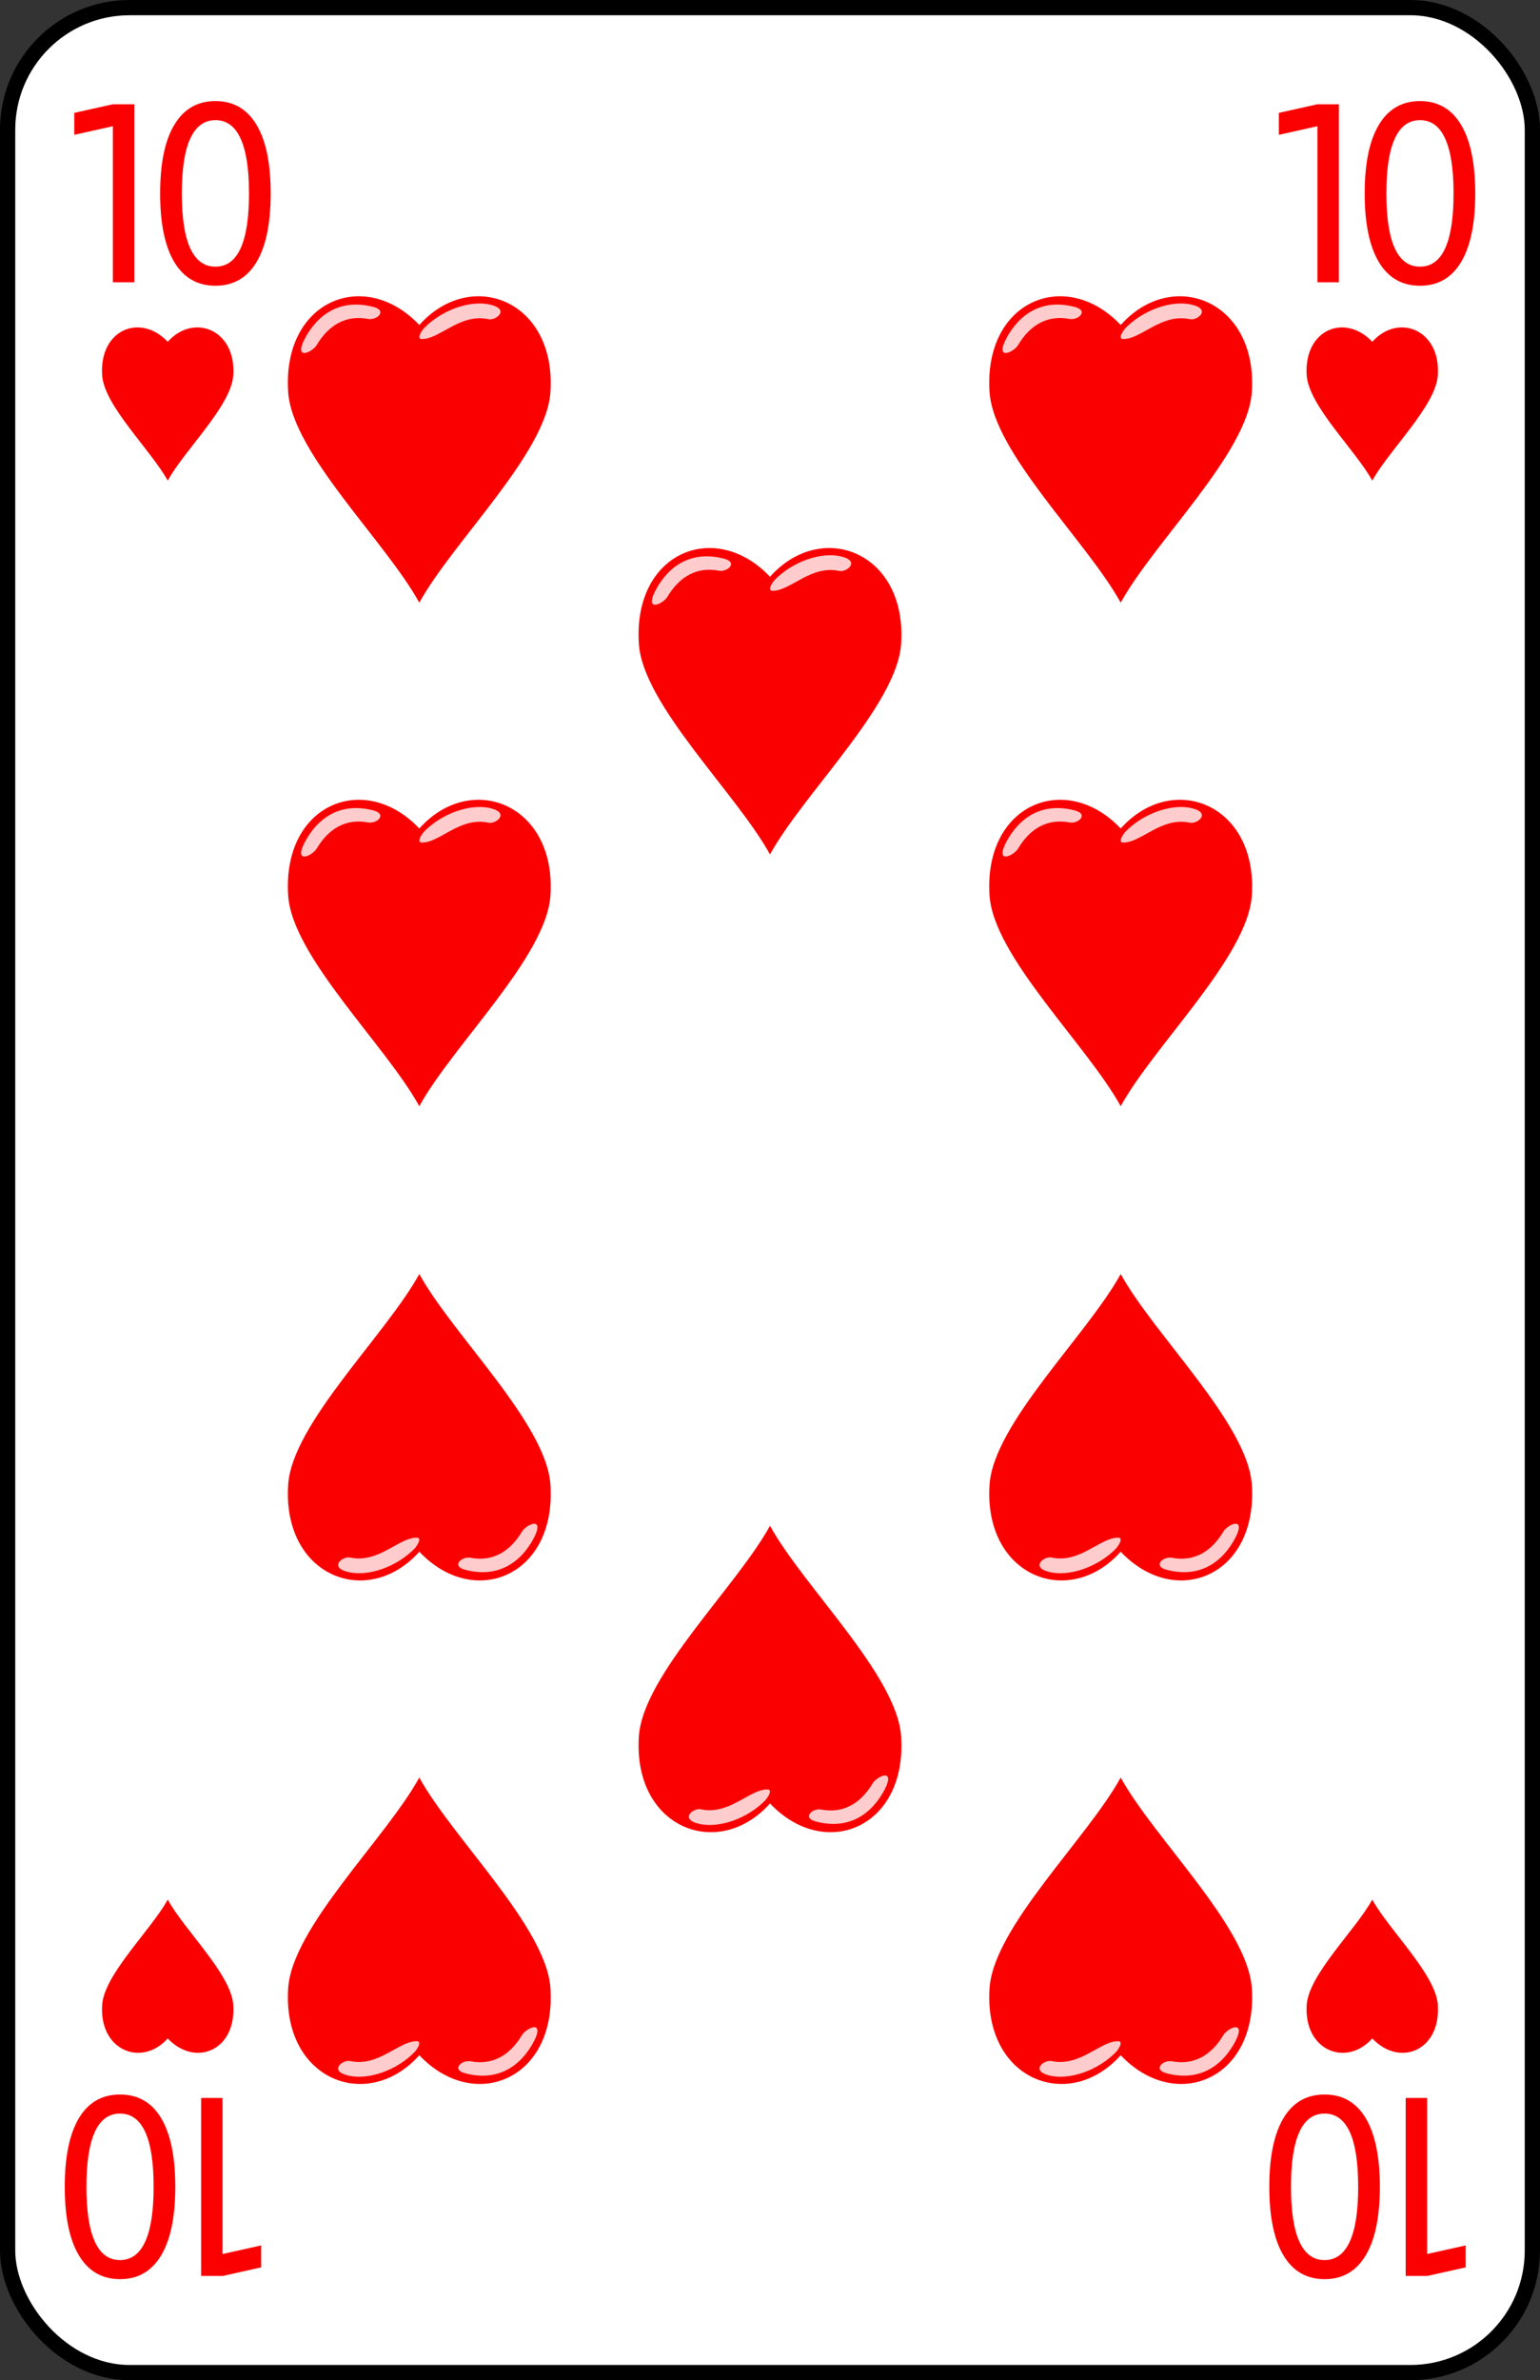 <?xml version="1.0" encoding="UTF-8" standalone="no"?>
<svg xmlns="http://www.w3.org/2000/svg" xmlns:xlink="http://www.w3.org/1999/xlink" version="1.1" viewBox="0 0 101 156" id="pad" >
  <rect x="0" y="0" width="101" height="156" fill="#333333" stroke="none"/>
  <defs>
    <clipPath id="cpf">
      <rect width="100" height="155" ry="8" x="0" y="0" id="card" style="fill:#ffffff;stroke:#000000;stroke-width:1" />
    </clipPath>
  <g id="ht">
    <path d="M 14.8,24.1 C 15,21.1 12.2,20 10.5,21.9 8.7,20 6,21.1 6.2,24.1 6.333,26.1 9.4,29 10.5,31 11.6,29 14.667,26.1 14.8,24.1 z" id="ht0" />
    <path d="M 7.14,22.55 C 6.99,22.81 6.3,23.11 6.81,22.23 7.3,21.41 8.06,21.06 9,21.31 9.46,21.43 9.11,21.76 8.81,21.7 8.12,21.57 7.54,21.88 7.14,22.55 z M 10.6,22.36 C 11.19,22.35 11.84,21.51 12.77,21.71 13.01,21.76 13.45,21.41 12.89,21.25 12.19,21.05 11.21,21.42 10.64,22.02 10.49,22.21 10.44,22.37 10.6,22.36 z" style="opacity:0.8;fill:white" />
  </g>
    <path d="M 13.628,7.375 C 12.899,7.375 12.35,7.776 11.98,8.578 11.61,9.375 11.425,10.575 11.425,12.18 11.425,13.779 11.61,14.979 11.98,15.781 12.35,16.578 12.899,16.977 13.628,16.977 14.363,16.977 14.912,16.578 15.277,15.781 15.646,14.979 15.831,13.779 15.831,12.18 15.831,10.575 15.646,9.375 15.277,8.578 14.912,7.776 14.363,7.375 13.628,7.375 M 13.628,6.125 C 14.805,6.125 15.704,6.643 16.323,7.68 16.943,8.711 17.253,10.211 17.253,12.18 17.253,14.143 16.943,15.643 16.323,16.68 15.704,17.711 14.805,18.227 13.628,18.227 12.451,18.227 11.553,17.711 10.933,16.68 10.313,15.643 10.003,14.143 10.003,12.18 10.003,10.211 10.313,8.711 10.933,7.68 11.553,6.643 12.451,6.125 13.628,6.125 M 6.903,18 6.903,7.773 4.372,8.336 4.372,6.898 6.888,6.336 8.309,6.336 8.309,18 6.903,18" id="t10" />
  </defs>
  <g transform="translate(0.5,0.5)" id="10_heart" style="fill:#fa0000">
    <use xlink:href="#card" />
    <use xlink:href="#t10" />
    <use transform="translate(79,0)" xlink:href="#t10" />
    <use transform="matrix(-1,0,0,-1,21,155)" xlink:href="#t10" />
    <use transform="matrix(-1,0,0,-1,100,155)" xlink:href="#t10" />
    <use xlink:href="#ht0" />
    <use transform="translate(79,0)" xlink:href="#ht0" />
    <use transform="matrix(-1,0,0,-1,21,155)" xlink:href="#ht0" />
    <use transform="matrix(-1,0,0,-1,100,155)" xlink:href="#ht0" />
    <use transform="matrix(2,0,0,2,6,-23)" xlink:href="#ht" />
    <use transform="matrix(2,0,0,2,52,-23)" xlink:href="#ht" />
    <use transform="matrix(2,0,0,2,52,10)" xlink:href="#ht" />
    <use transform="matrix(2,0,0,2,29,-6.5)" xlink:href="#ht" />
    <use transform="matrix(2,0,0,2,6,10)" xlink:href="#ht" />
    <use transform="matrix(-2,0,0,-2,48,145)" xlink:href="#ht" />
    <use transform="matrix(-2,0,0,-2,94,145)" xlink:href="#ht" />
    <use transform="matrix(-2,0,0,-2,48,178)" xlink:href="#ht" />
    <use transform="matrix(-2,0,0,-2,94,178)" xlink:href="#ht" />
    <use transform="matrix(-2,0,0,-2,71,161.5)" xlink:href="#ht" />
  </g>
</svg>
